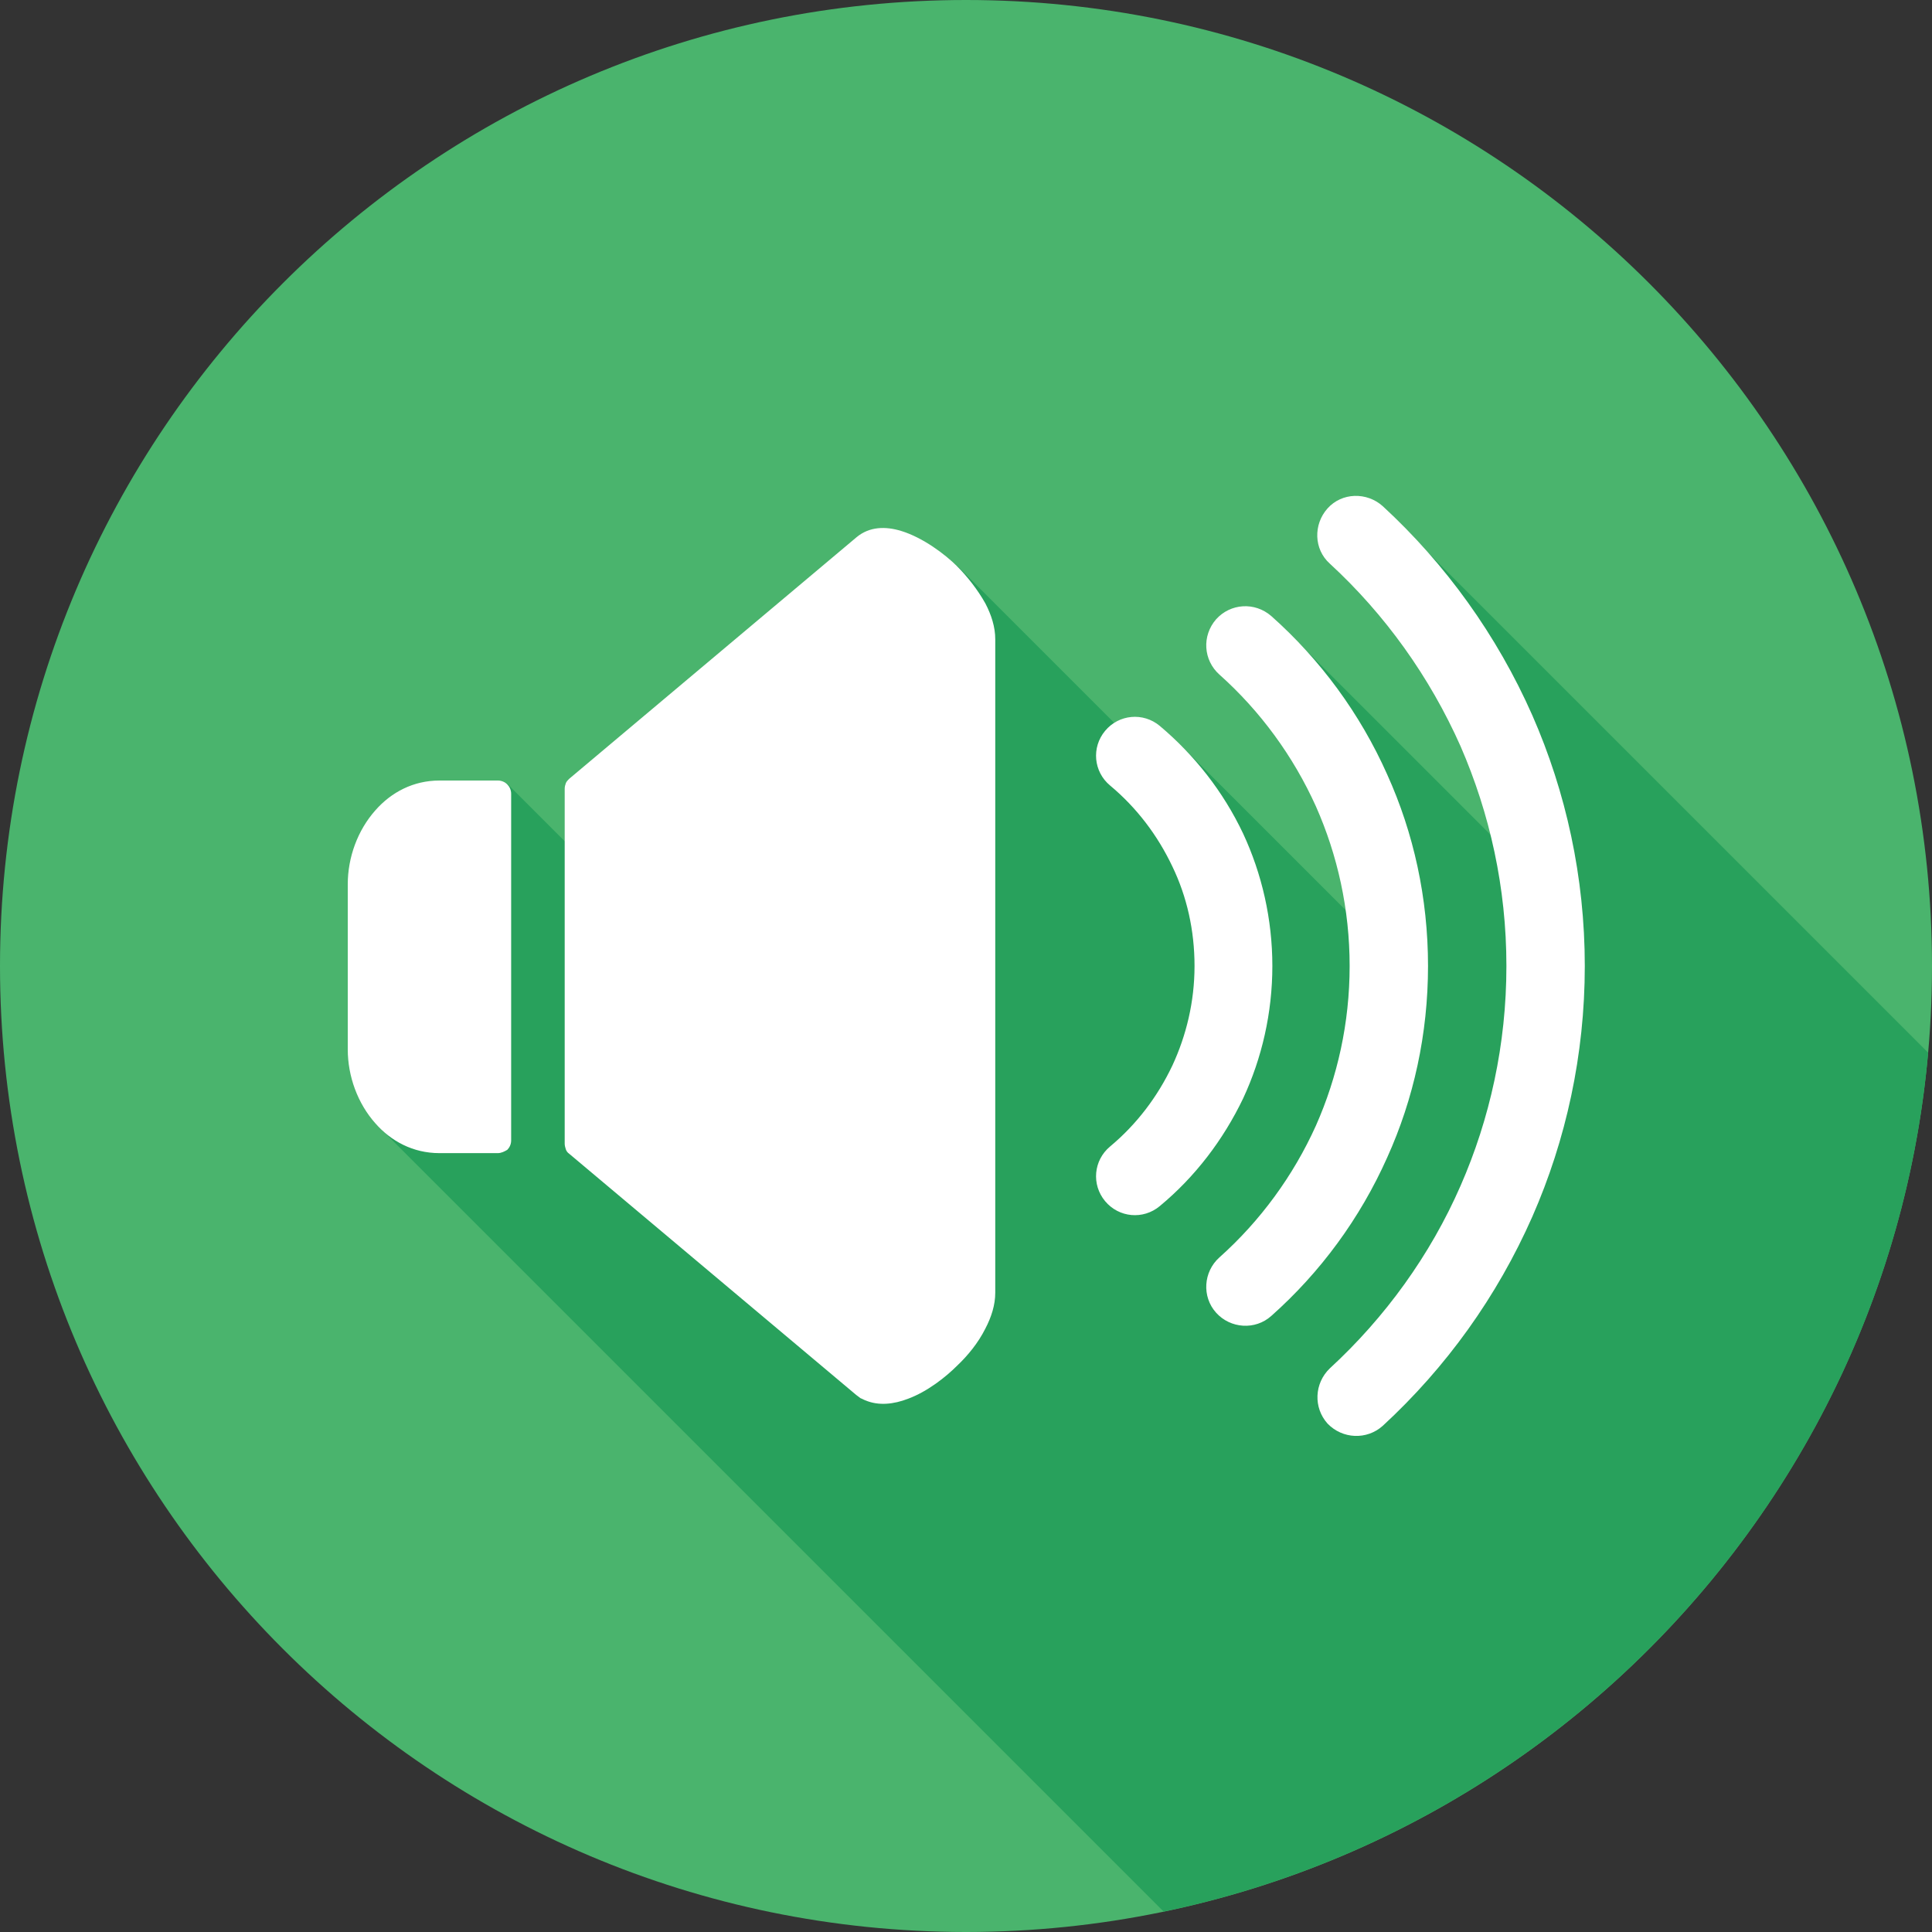 <?xml version="1.0" encoding="utf-8"?>
<!-- Generator: Adobe Illustrator 17.1.0, SVG Export Plug-In . SVG Version: 6.00 Build 0)  -->
<!DOCTYPE svg PUBLIC "-//W3C//DTD SVG 1.1//EN" "http://www.w3.org/Graphics/SVG/1.1/DTD/svg11.dtd">
<svg version="1.1" id="レイヤー_1" xmlns="http://www.w3.org/2000/svg" xmlns:xlink="http://www.w3.org/1999/xlink" x="0px"
	 y="0px" viewBox="0 0 350 350" enable-background="new 0 0 350 350" xml:space="preserve">
<rect x="0" y="0" width="350" height="350" fill="#333333" stroke="none"/>
<path fill="#B43E4C" d="M148.5,280.4"/>
<path fill-rule="evenodd" clip-rule="evenodd" fill="#4AB46D" d="M175.1,350h-0.2C78.3,349.9,0,271.6,0,175C0,78.4,78.4,0,175,0
	s175,78.4,175,175C350,271.6,271.7,349.9,175.1,350L175.1,350z"/>
<path fill-rule="evenodd" clip-rule="evenodd" fill="#28A15C" d="M210.8,346.3L68,203.5L91.9,142l21,21l60.5-60.5l36.8,36.8l4-4
	l35.8,35.8l-14.8-54.7l45.5,45.5l-23.9-63.7l92.5,92.5C342.5,267.9,285.3,330.8,210.8,346.3L210.8,346.3z"/>
<path fill-rule="evenodd" clip-rule="evenodd" fill="#FFFFFF" d="M180.3,195.2v39c0,2.2-0.7,4.4-1.8,6.5c-1.3,2.6-3.2,4.9-5.1,6.7
	c-2.1,2.1-5.4,4.7-8.9,6c-2.6,1-5.3,1.3-7.7,0.3h0c-0.3-0.1-0.6-0.3-0.9-0.4v0c-0.3-0.2-0.5-0.4-0.8-0.6v0L103.1,209v0
	c-0.3-0.2-0.5-0.5-0.6-0.8c-0.1-0.3-0.2-0.7-0.2-1v-64.3c0-0.4,0.1-0.7,0.2-1c0.1-0.3,0.4-0.6,0.6-0.8v0l0,0l52.1-43.8
	c2.3-1.9,5.2-2,8.1-1.1c3.9,1.2,7.9,4.2,10.1,6.4c1.8,1.8,3.7,4.2,5.1,6.7c1.1,2.1,1.8,4.3,1.8,6.5v39V195.2z M240.9,102.1
	c-2.9-2.6-3-7.1-0.4-10c2.6-2.9,7.1-3,10-0.4c11.4,10.5,20.7,23.4,27.1,37.9c6.1,13.9,9.5,29.3,9.5,45.4c0,16.1-3.4,31.5-9.5,45.4
	c-6.4,14.5-15.6,27.3-27.1,37.9c-2.9,2.6-7.3,2.4-10-0.4c-2.6-2.9-2.4-7.3,0.4-10c10-9.2,18.2-20.5,23.7-33.1
	c5.3-12.1,8.3-25.6,8.3-39.8c0-14.2-3-27.6-8.3-39.8C259,122.6,250.9,111.3,240.9,102.1L240.9,102.1z M230.3,238.4
	c-2.9,2.6-7.4,2.3-10-0.6c-2.6-2.9-2.3-7.4,0.6-10c7.4-6.6,13.4-14.8,17.5-23.9c3.9-8.8,6.1-18.6,6.1-28.9c0-10.3-2.2-20.1-6.1-28.9
	c-4.1-9.1-10.1-17.3-17.5-23.9c-2.9-2.6-3.2-7-0.6-10c2.6-2.9,7-3.2,10-0.6c8.9,7.9,16.1,17.7,21,28.7c4.8,10.6,7.4,22.4,7.4,34.7
	c0,12.3-2.6,24.1-7.4,34.7C246.4,220.7,239.2,230.5,230.3,238.4L230.3,238.4z M210.1,218.5c-3,2.5-7.4,2.1-9.9-0.9
	c-2.5-3-2.1-7.4,0.9-9.9c4.8-4,8.6-9,11.3-14.7c2.5-5.4,4-11.5,4-18c0-6.5-1.4-12.6-4-18c-2.7-5.7-6.5-10.7-11.3-14.7
	c-3-2.5-3.4-6.9-0.9-9.9c2.5-3,6.9-3.4,9.9-0.9c6.3,5.3,11.5,11.9,15.1,19.5c3.4,7.3,5.3,15.5,5.3,24c0,8.5-1.9,16.7-5.3,24
	C221.6,206.5,216.5,213.2,210.1,218.5L210.1,218.5z M90.2,208.9H79.6c-4.8,0-8.8-2.2-11.6-5.4c-3.2-3.6-5-8.5-5-13.4v-29.9
	c0-4.9,1.8-9.8,5-13.4c2.9-3.3,6.9-5.4,11.6-5.4h10.6c0.7,0,1.3,0.3,1.7,0.7c0.4,0.4,0.7,1,0.7,1.7v62.8c0,0.7-0.3,1.3-0.7,1.7l0,0
	C91.4,208.6,90.8,208.9,90.2,208.9L90.2,208.9z"/>
</svg>
